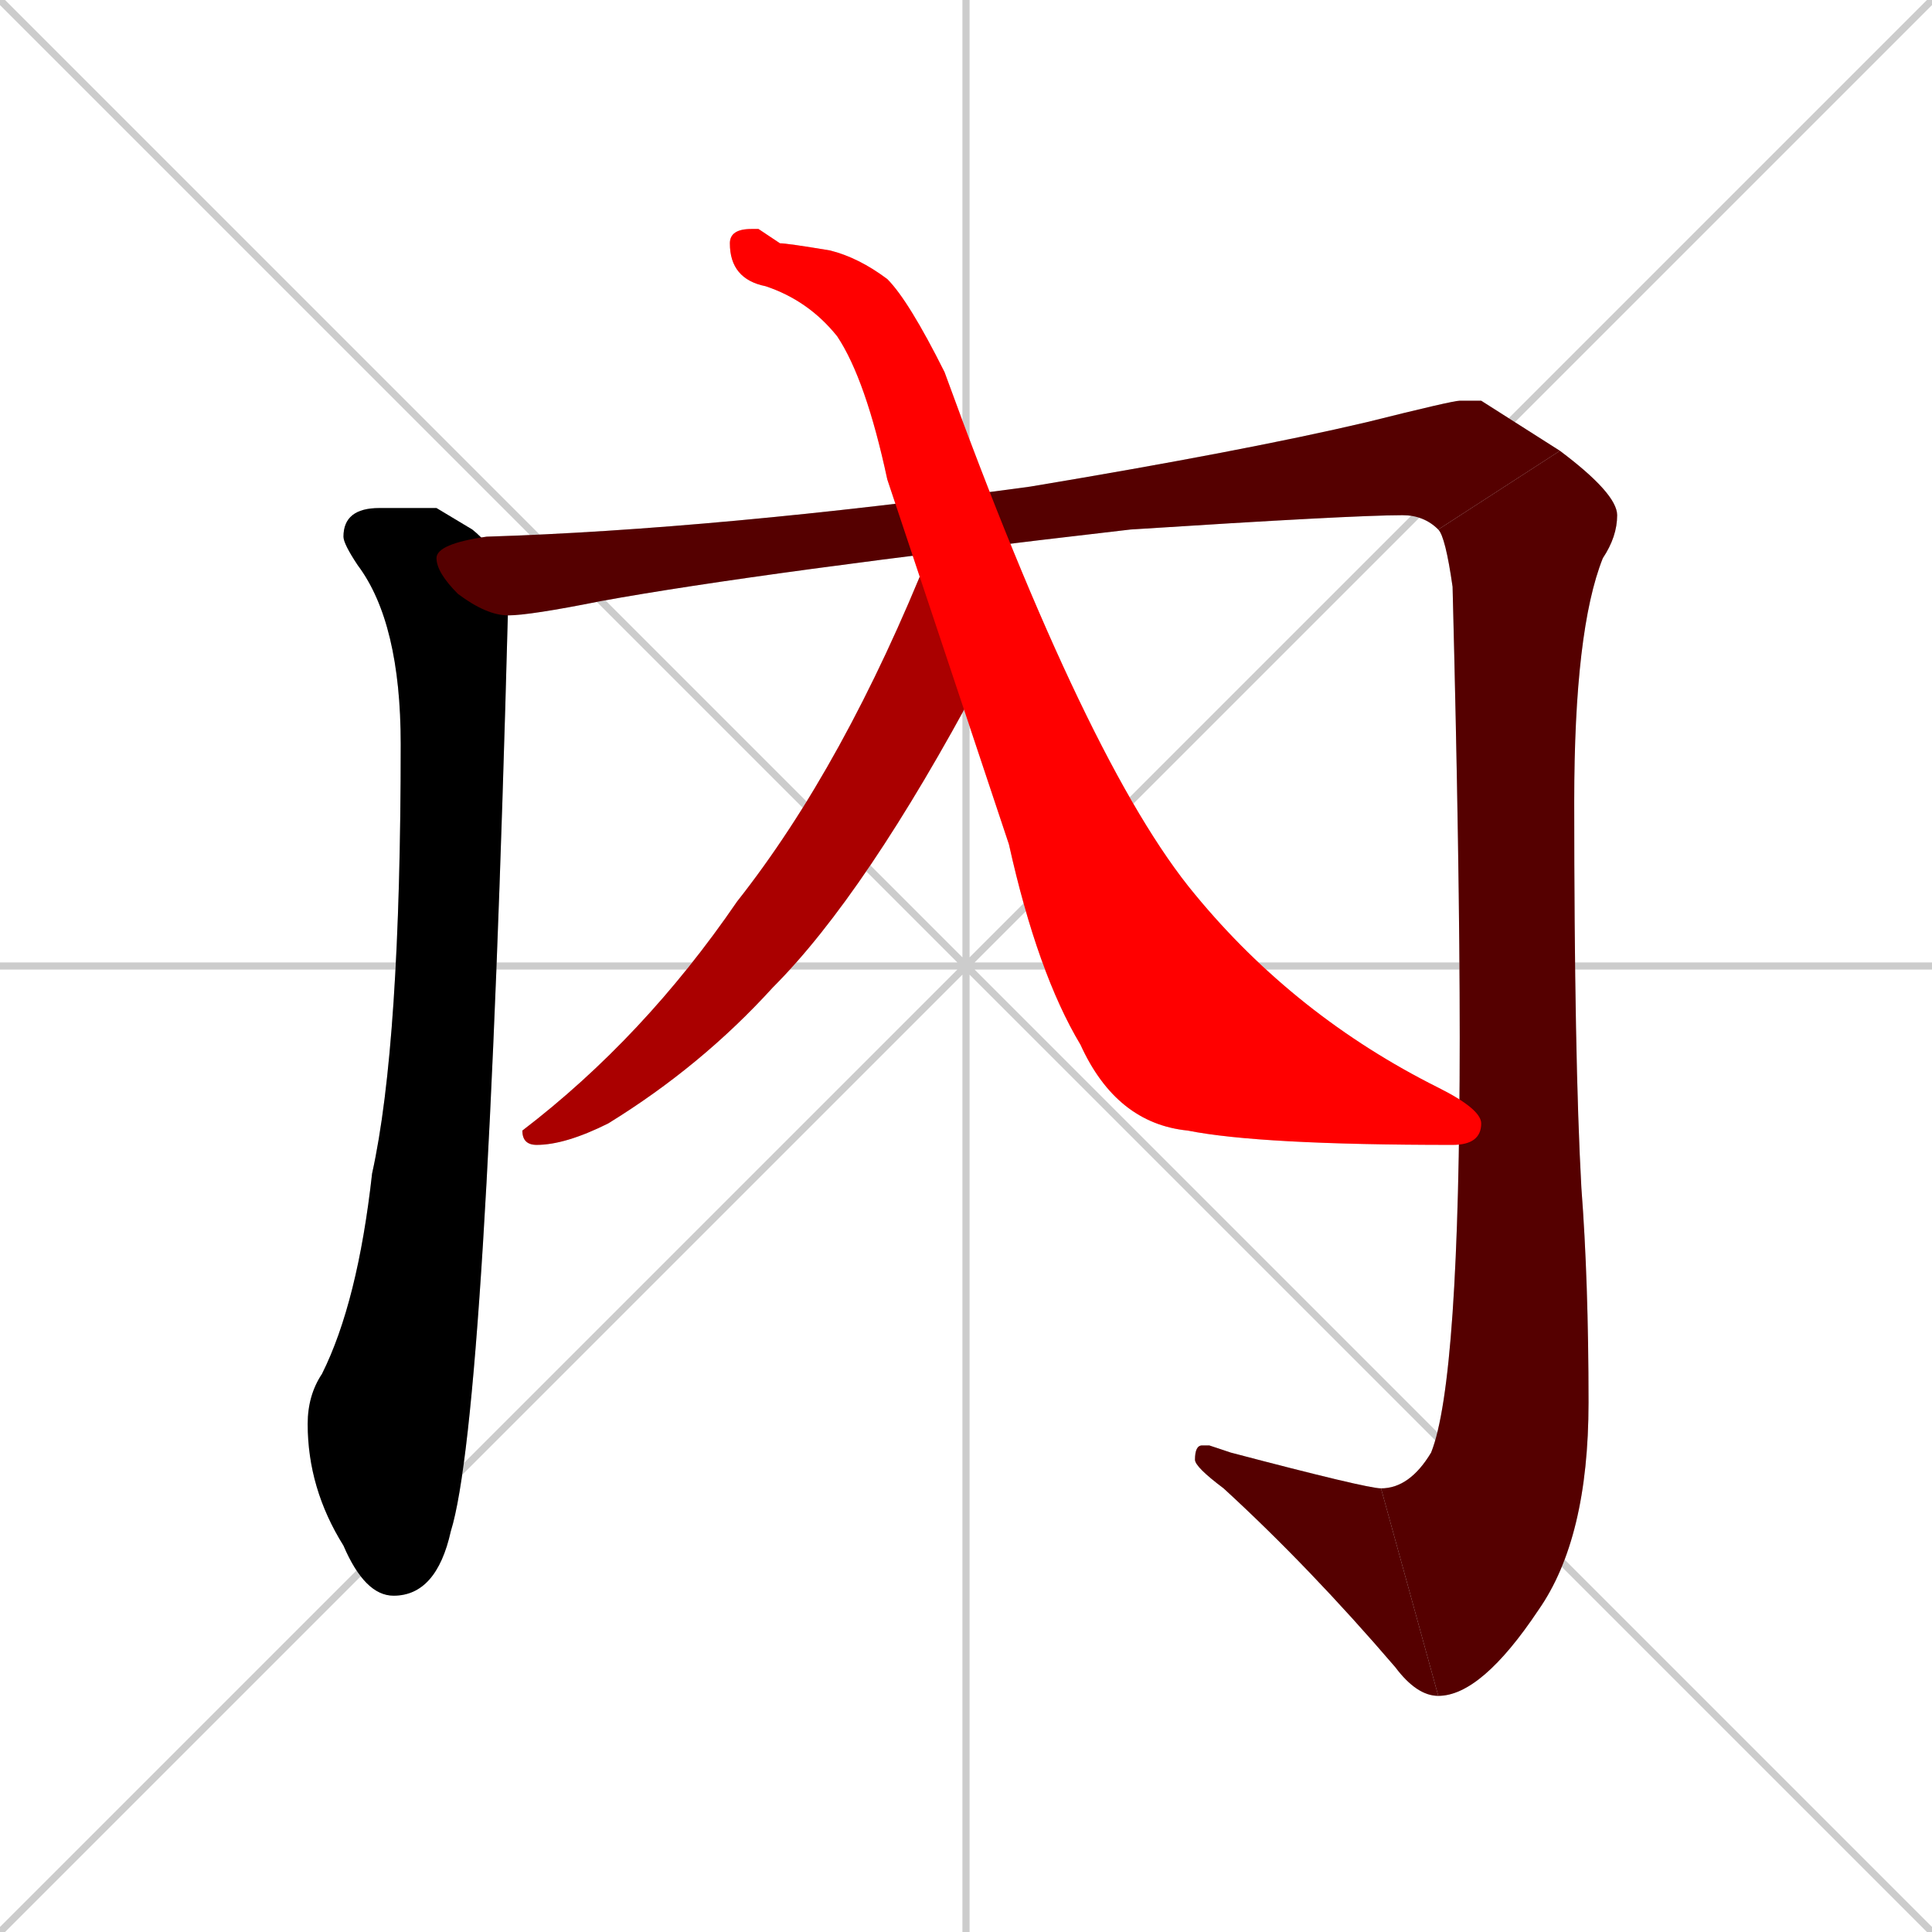 <svg xmlns="http://www.w3.org/2000/svg" xmlns:xlink="http://www.w3.org/1999/xlink" width="270" height="270"><path d="M 0 0 L 270 270 M 270 0 L 0 270 M 135 0 L 135 270 M 0 135 L 270 135" stroke="#CCCCCC" /><path d="M 61 71 L 66 74 Q 71 78 71 85 Q 68 198 63 214 Q 61 223 55 223 Q 51 223 48 216 Q 43 208 43 199 Q 43 195 45 192 Q 50 182 52 164 Q 56 146 56 104 Q 56 87 50 79 Q 48 76 48 75 Q 48 71 53 71" fill="#CCCCCC"/><path d="M 207 56 L 218 63 L 201 74 Q 199 72 196 72 Q 189 72 158 74 Q 106 80 84 84 Q 74 86 71 86 Q 68 86 64 83 Q 61 80 61 78 Q 61 76 68 75 Q 100 74 144 68 Q 174 63 191 59 Q 203 56 204 56" fill="#CCCCCC"/><path d="M 218 63 Q 226 69 226 72 Q 226 75 224 78 Q 220 88 220 112 Q 220 148 221 166 Q 222 179 222 196 Q 222 215 215 225 Q 207 237 201 237 L 193 208 Q 197 208 200 203 Q 204 193 204 145 Q 204 121 203 82 Q 202 75 201 74" fill="#CCCCCC"/><path d="M 169 202 L 172 203 Q 191 208 193 208 L 201 237 Q 198 237 195 233 Q 183 219 171 208 Q 167 205 167 204 Q 167 202 168 202" fill="#CCCCCC"/><path d="M 135 74 L 137 81 Q 140 86 140 88 Q 140 91 137 95 Q 121 125 108 138 Q 98 149 85 157 Q 79 160 75 160 Q 73 160 73 158 Q 90 145 103 126 Q 118 107 130 77 Q 131 74 132 74" fill="#CCCCCC"/><path d="M 106 32 L 109 34 Q 110 34 116 35 Q 120 36 124 39 Q 127 42 132 52 Q 152 107 167 125 Q 181 142 201 152 Q 207 155 207 157 Q 207 160 203 160 Q 176 160 166 158 Q 156 157 151 146 Q 145 136 141 118 Q 141 118 124 67 Q 121 53 117 47 Q 113 42 107 40 Q 102 39 102 34 Q 102 32 105 32" fill="#CCCCCC"/><path d="M 61 71 L 66 74 Q 71 78 71 85 Q 68 198 63 214 Q 61 223 55 223 Q 51 223 48 216 Q 43 208 43 199 Q 43 195 45 192 Q 50 182 52 164 Q 56 146 56 104 Q 56 87 50 79 Q 48 76 48 75 Q 48 71 53 71" fill="#000000" /><path d="M 207 56 L 218 63 L 201 74 Q 199 72 196 72 Q 189 72 158 74 Q 106 80 84 84 Q 74 86 71 86 Q 68 86 64 83 Q 61 80 61 78 Q 61 76 68 75 Q 100 74 144 68 Q 174 63 191 59 Q 203 56 204 56" fill="#550000" /><path d="M 218 63 Q 226 69 226 72 Q 226 75 224 78 Q 220 88 220 112 Q 220 148 221 166 Q 222 179 222 196 Q 222 215 215 225 Q 207 237 201 237 L 193 208 Q 197 208 200 203 Q 204 193 204 145 Q 204 121 203 82 Q 202 75 201 74" fill="#550000" /><path d="M 169 202 L 172 203 Q 191 208 193 208 L 201 237 Q 198 237 195 233 Q 183 219 171 208 Q 167 205 167 204 Q 167 202 168 202" fill="#550000" /><path d="M 135 74 L 137 81 Q 140 86 140 88 Q 140 91 137 95 Q 121 125 108 138 Q 98 149 85 157 Q 79 160 75 160 Q 73 160 73 158 Q 90 145 103 126 Q 118 107 130 77 Q 131 74 132 74" fill="#aa0000" /><path d="M 106 32 L 109 34 Q 110 34 116 35 Q 120 36 124 39 Q 127 42 132 52 Q 152 107 167 125 Q 181 142 201 152 Q 207 155 207 157 Q 207 160 203 160 Q 176 160 166 158 Q 156 157 151 146 Q 145 136 141 118 Q 141 118 124 67 Q 121 53 117 47 Q 113 42 107 40 Q 102 39 102 34 Q 102 32 105 32" fill="#ff0000" /></svg>